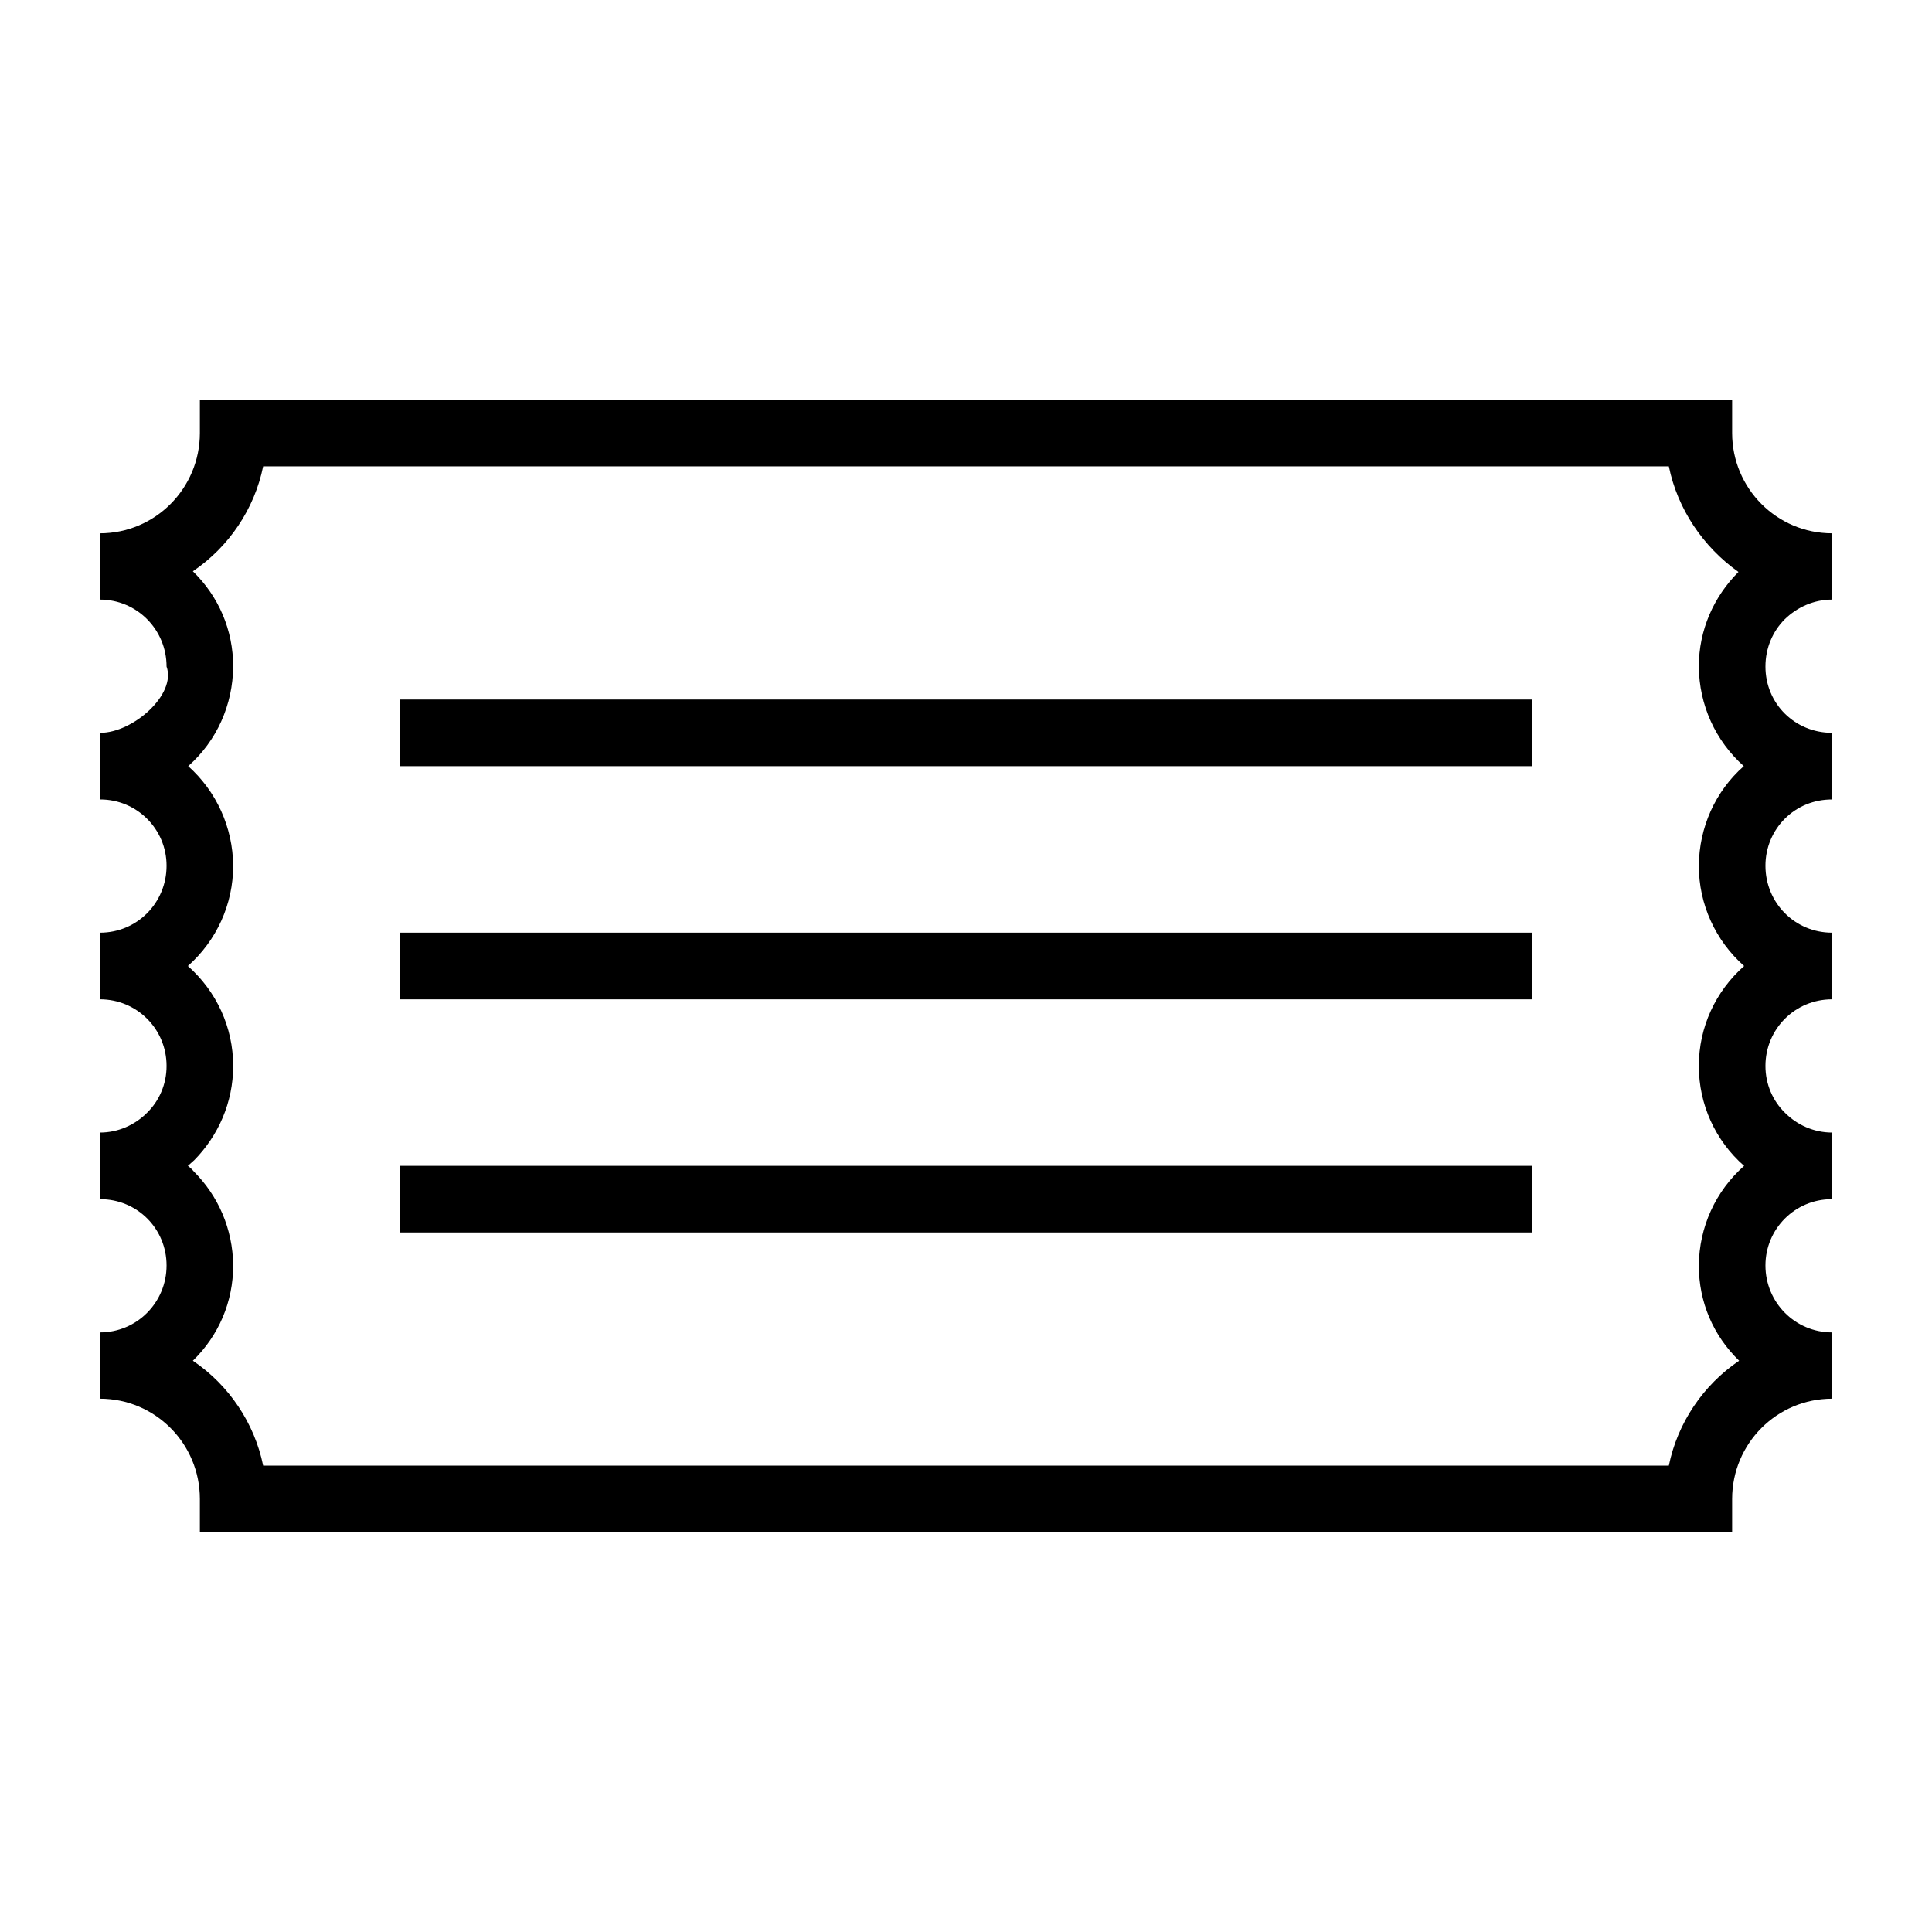 <?xml version="1.0" encoding="UTF-8"?>
<!DOCTYPE svg PUBLIC "-//W3C//DTD SVG 1.1//EN" "http://www.w3.org/Graphics/SVG/1.1/DTD/svg11.dtd">
<svg xmlns="http://www.w3.org/2000/svg" xml:space="preserve" width="580px" height="580px" shape-rendering="geometricPrecision" text-rendering="geometricPrecision" image-rendering="optimizeQuality" fill-rule="nonzero" clip-rule="nonzero" viewBox="0 0 5800 5800" xmlns:xlink="http://www.w3.org/1999/xlink">
	<title>ticket icon</title>
	<desc>ticket icon from the IconExperience.com I-Collection. Copyright by INCORS GmbH (www.incors.com).</desc>
		<path id="curve28" d="M5219 1717c-106,-75 -183,-189 -209,-317l-4220 0c-26,128 -103,242 -211,315 78,76 121,177 121,286 -1,115 -49,223 -135,299 85,76 134,184 135,299 0,116 -50,225 -136,301 86,76 136,184 136,300 0,110 -45,210 -117,283 -6,5 -12,11 -19,17 7,5 13,11 18,17 72,72 117,171 118,282 0,109 -43,210 -121,286 108,73 185,187 211,315l4220 0c26,-128 103,-242 211,-315 -78,-76 -121,-176 -121,-286 1,-115 50,-223 136,-299 -87,-76 -136,-185 -136,-300 0,-116 50,-224 136,-300 -86,-76 -136,-185 -136,-301 1,-115 49,-223 135,-299 -85,-76 -134,-183 -135,-299 0,-110 45,-210 119,-284zm-4019 383l3400 0 0 200 -3400 0 0 -200zm0 1400l3400 0 0 200 -3400 0 0 -200zm0 -700l3400 0 0 200 -3400 0 0 -200zm4100 -799c0,112 89,199 200,199l0 200c-54,0 -104,20 -142,58 -36,36 -58,86 -58,141 0,112 89,201 200,201l0 200c-111,0 -200,89 -200,200 0,55 22,105 59,141 36,36 86,59 141,59l-1 200c-110,0 -199,89 -199,199 0,111 89,201 200,201l0 199c-166,0 -300,135 -300,301l0 100 -100 0 -4400 0 -100 0 0 -100c0,-166 -134,-301 -300,-301l0 -199c111,0 200,-90 200,-201 0,-55 -22,-105 -58,-141 -36,-36 -86,-58 -141,-58l-1 -200c55,0 105,-23 141,-59 37,-36 59,-86 59,-141 0,-111 -89,-200 -200,-200l0 -200c112,0 200,-90 200,-201 0,-110 -89,-199 -199,-199l0 -200c98,0 229,-115 199,-199 0,-111 -89,-201 -200,-201l0 -199c166,0 300,-135 300,-301l0 -100 100 0 4500 0 0 100c0,166 134,301 300,301l0 199c-55,0 -105,23 -142,59 -36,36 -58,86 -58,142z"/>
</svg>